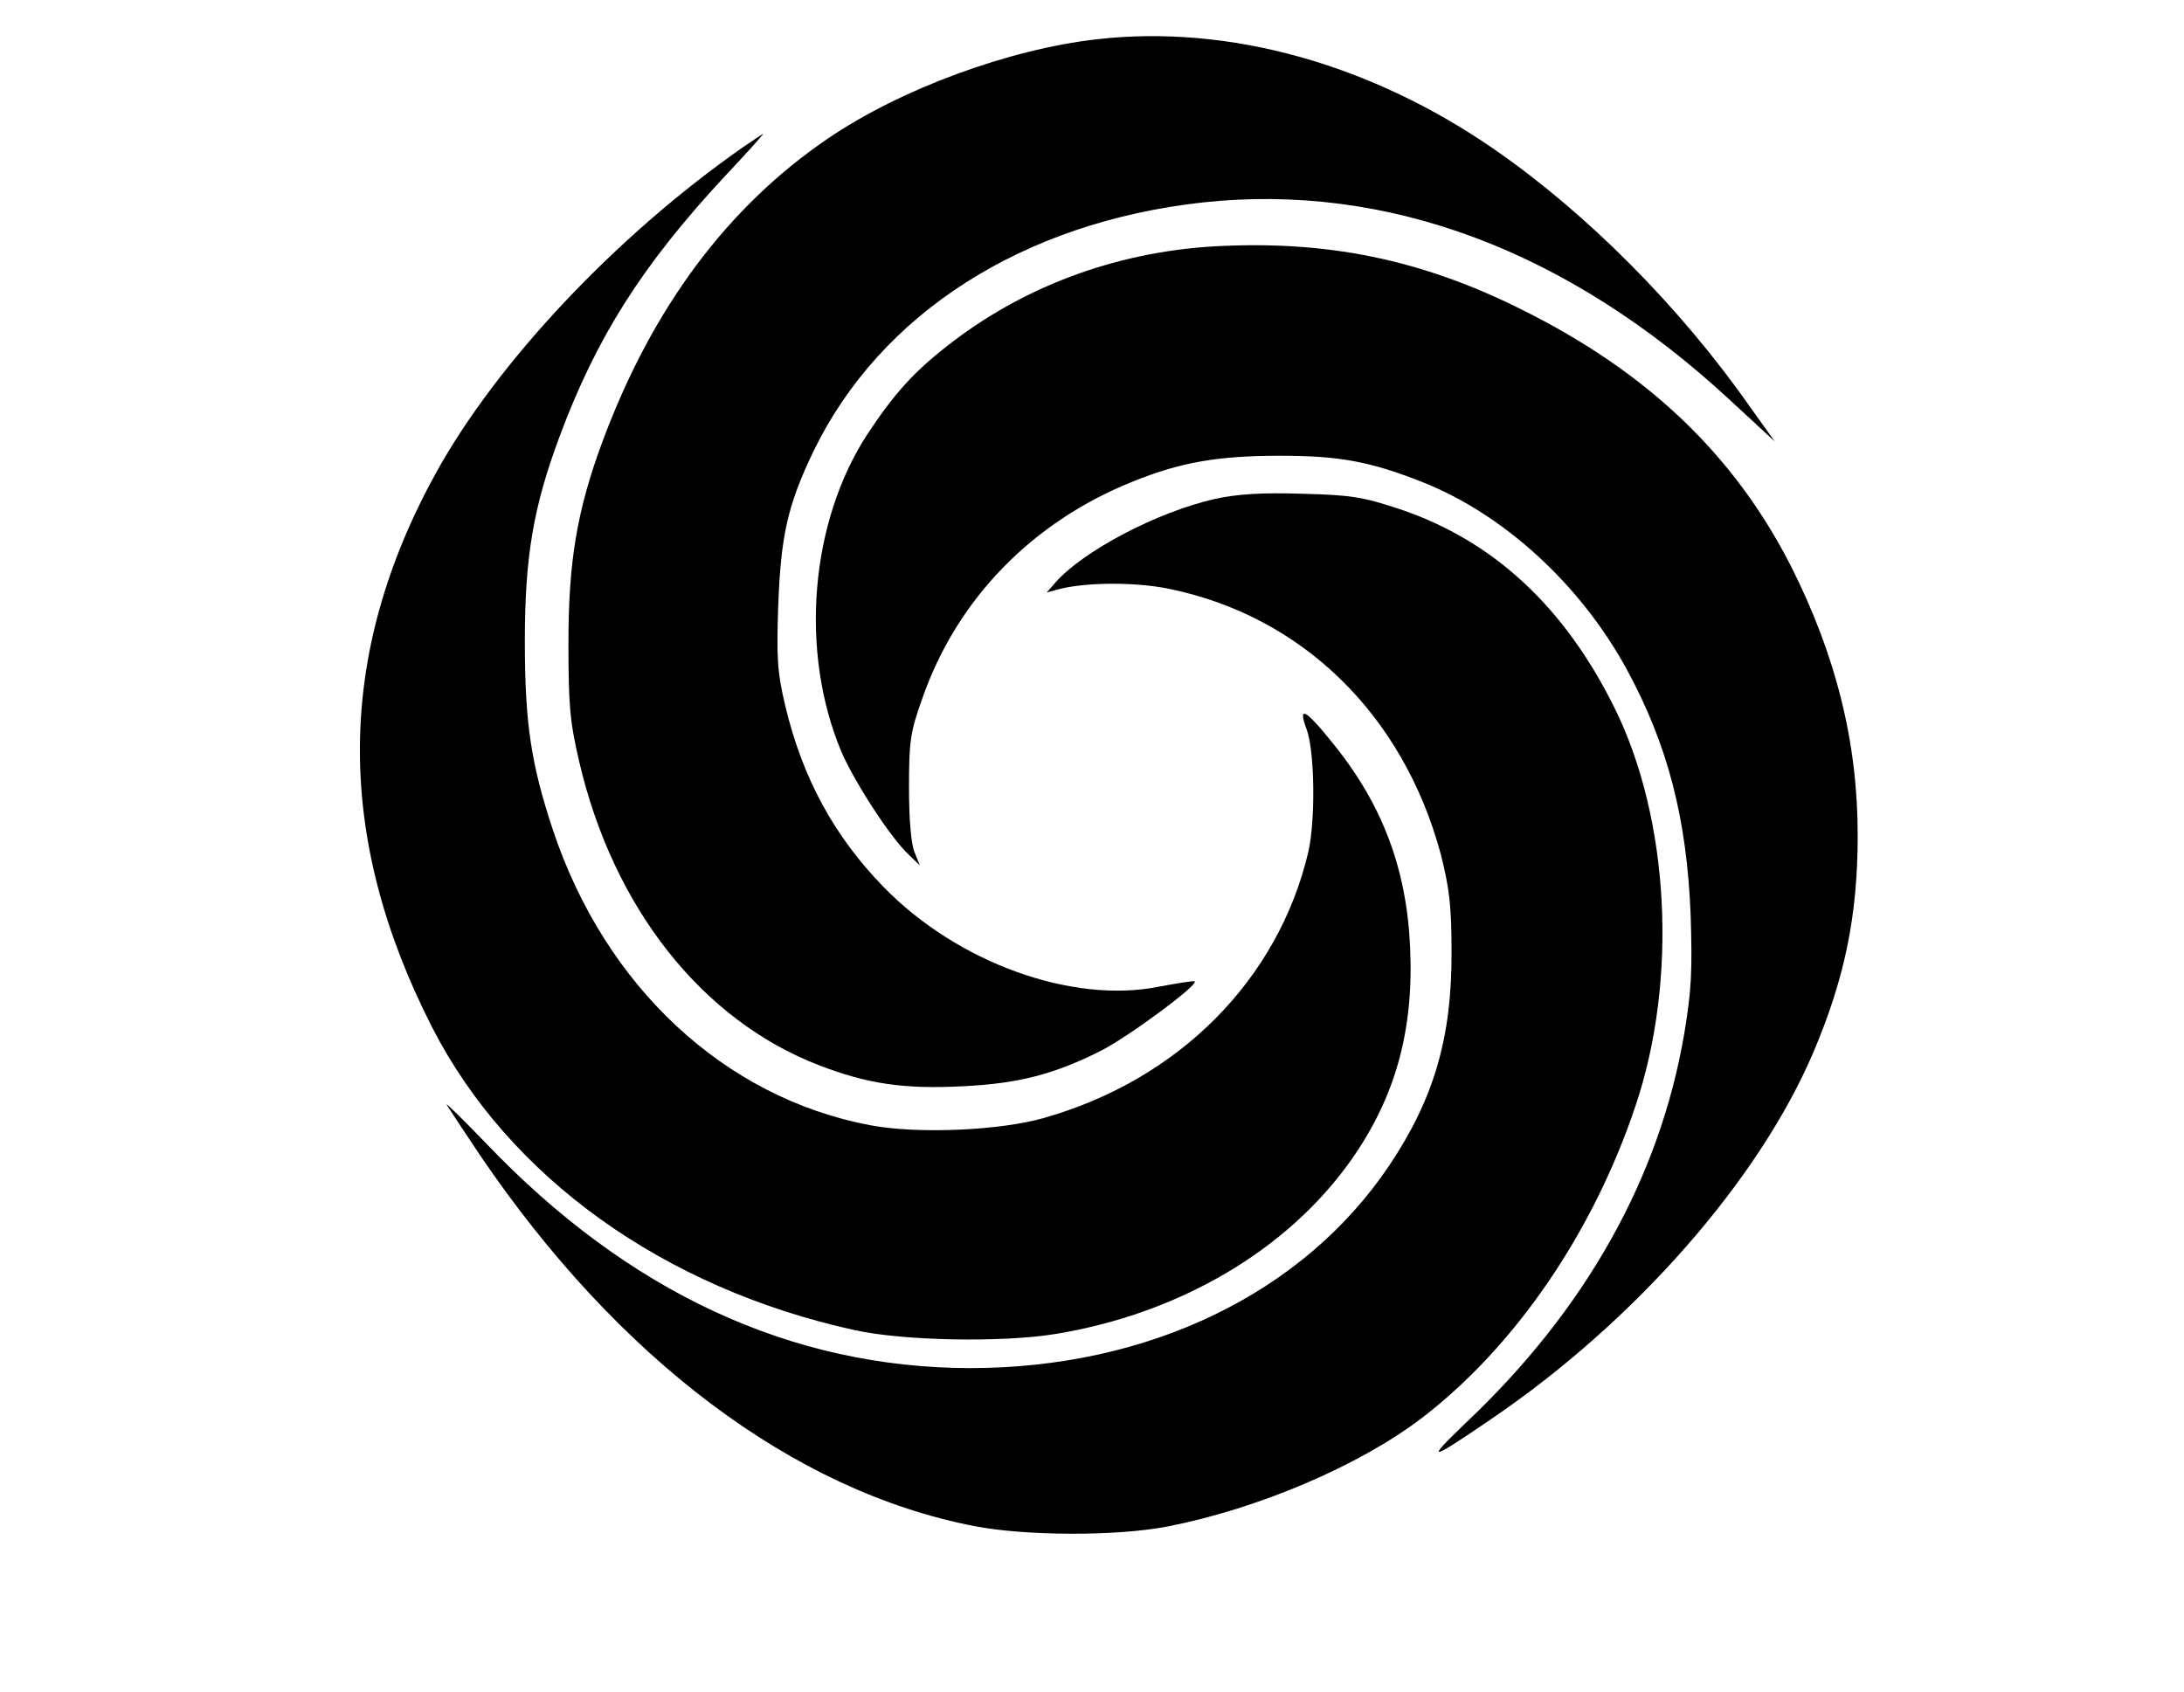 <?xml version="1.0" standalone="no"?>
<!DOCTYPE svg PUBLIC "-//W3C//DTD SVG 20010904//EN"
 "http://www.w3.org/TR/2001/REC-SVG-20010904/DTD/svg10.dtd">
<svg version="1.0" xmlns="http://www.w3.org/2000/svg"
 width="506pt" height="392pt" viewBox="0 0 506 392"
 preserveAspectRatio="xMidYMid meet">

<g transform="translate(0,392) scale(0.1,-0.1)"
fill="#000000" stroke="none">
<path d="M2541 3829 c-203 -23 -454 -115 -623 -230 -232 -158 -406 -391 -521
-699 -60 -161 -80 -280 -80 -470 0 -142 3 -181 25 -275 79 -339 285 -599 555
-703 111 -43 196 -56 332 -49 128 6 212 27 321 82 62 31 226 152 218 161 -2 2
-39 -4 -82 -12 -201 -41 -468 55 -639 231 -114 117 -188 252 -228 421 -18 76
-20 109 -16 229 6 165 22 235 82 360 155 319 485 530 902 576 427 46 846 -111
1220 -457 l105 -97 -58 81 c-161 230 -376 446 -589 594 -288 200 -618 292
-924 257z"/>
<path d="M1720 3578 c-293 -205 -567 -496 -709 -752 -233 -422 -236 -843 -10
-1286 178 -348 537 -605 979 -702 114 -25 341 -29 465 -9 288 47 539 195 686
404 102 145 145 300 136 492 -8 183 -65 333 -180 474 -64 80 -81 87 -59 29 18
-52 20 -209 3 -283 -70 -295 -299 -526 -611 -615 -103 -30 -296 -38 -405 -17
-337 64 -613 321 -734 684 -51 154 -65 248 -65 438 0 196 20 312 81 475 85
228 190 394 379 598 53 56 94 102 92 102 -2 -1 -23 -15 -48 -32z"/>
<path d="M2810 3349 c-228 -14 -442 -94 -616 -231 -78 -61 -123 -111 -185
-205 -132 -203 -157 -502 -60 -734 30 -70 114 -200 157 -240 l25 -24 -12 30
c-8 18 -13 76 -13 150 0 108 3 129 31 207 80 230 255 409 487 502 111 45 198
60 341 60 138 0 208 -13 328 -60 189 -74 368 -237 476 -435 95 -175 139 -345
148 -569 4 -130 2 -175 -15 -276 -57 -333 -228 -638 -505 -900 -97 -93 -87
-91 58 8 334 227 620 554 746 849 73 172 103 317 103 504 0 214 -50 416 -155
624 -132 258 -332 449 -624 594 -234 117 -454 161 -715 146z"/>
<path d="M2815 2764 c-133 -30 -305 -120 -370 -194 l-20 -23 25 7 c62 17 178
18 257 2 310 -63 544 -292 631 -615 20 -79 25 -120 25 -226 1 -197 -40 -340
-144 -495 -199 -297 -558 -470 -972 -470 -415 1 -792 176 -1122 522 -54 56
-95 96 -90 88 5 -8 39 -60 76 -115 321 -474 728 -780 1146 -861 118 -23 329
-24 448 -1 210 41 445 141 590 252 215 165 396 429 494 722 99 293 79 665 -48
922 -116 235 -281 388 -497 461 -88 29 -113 33 -229 36 -92 3 -150 -1 -200
-12z"/>
</g>
</svg>
